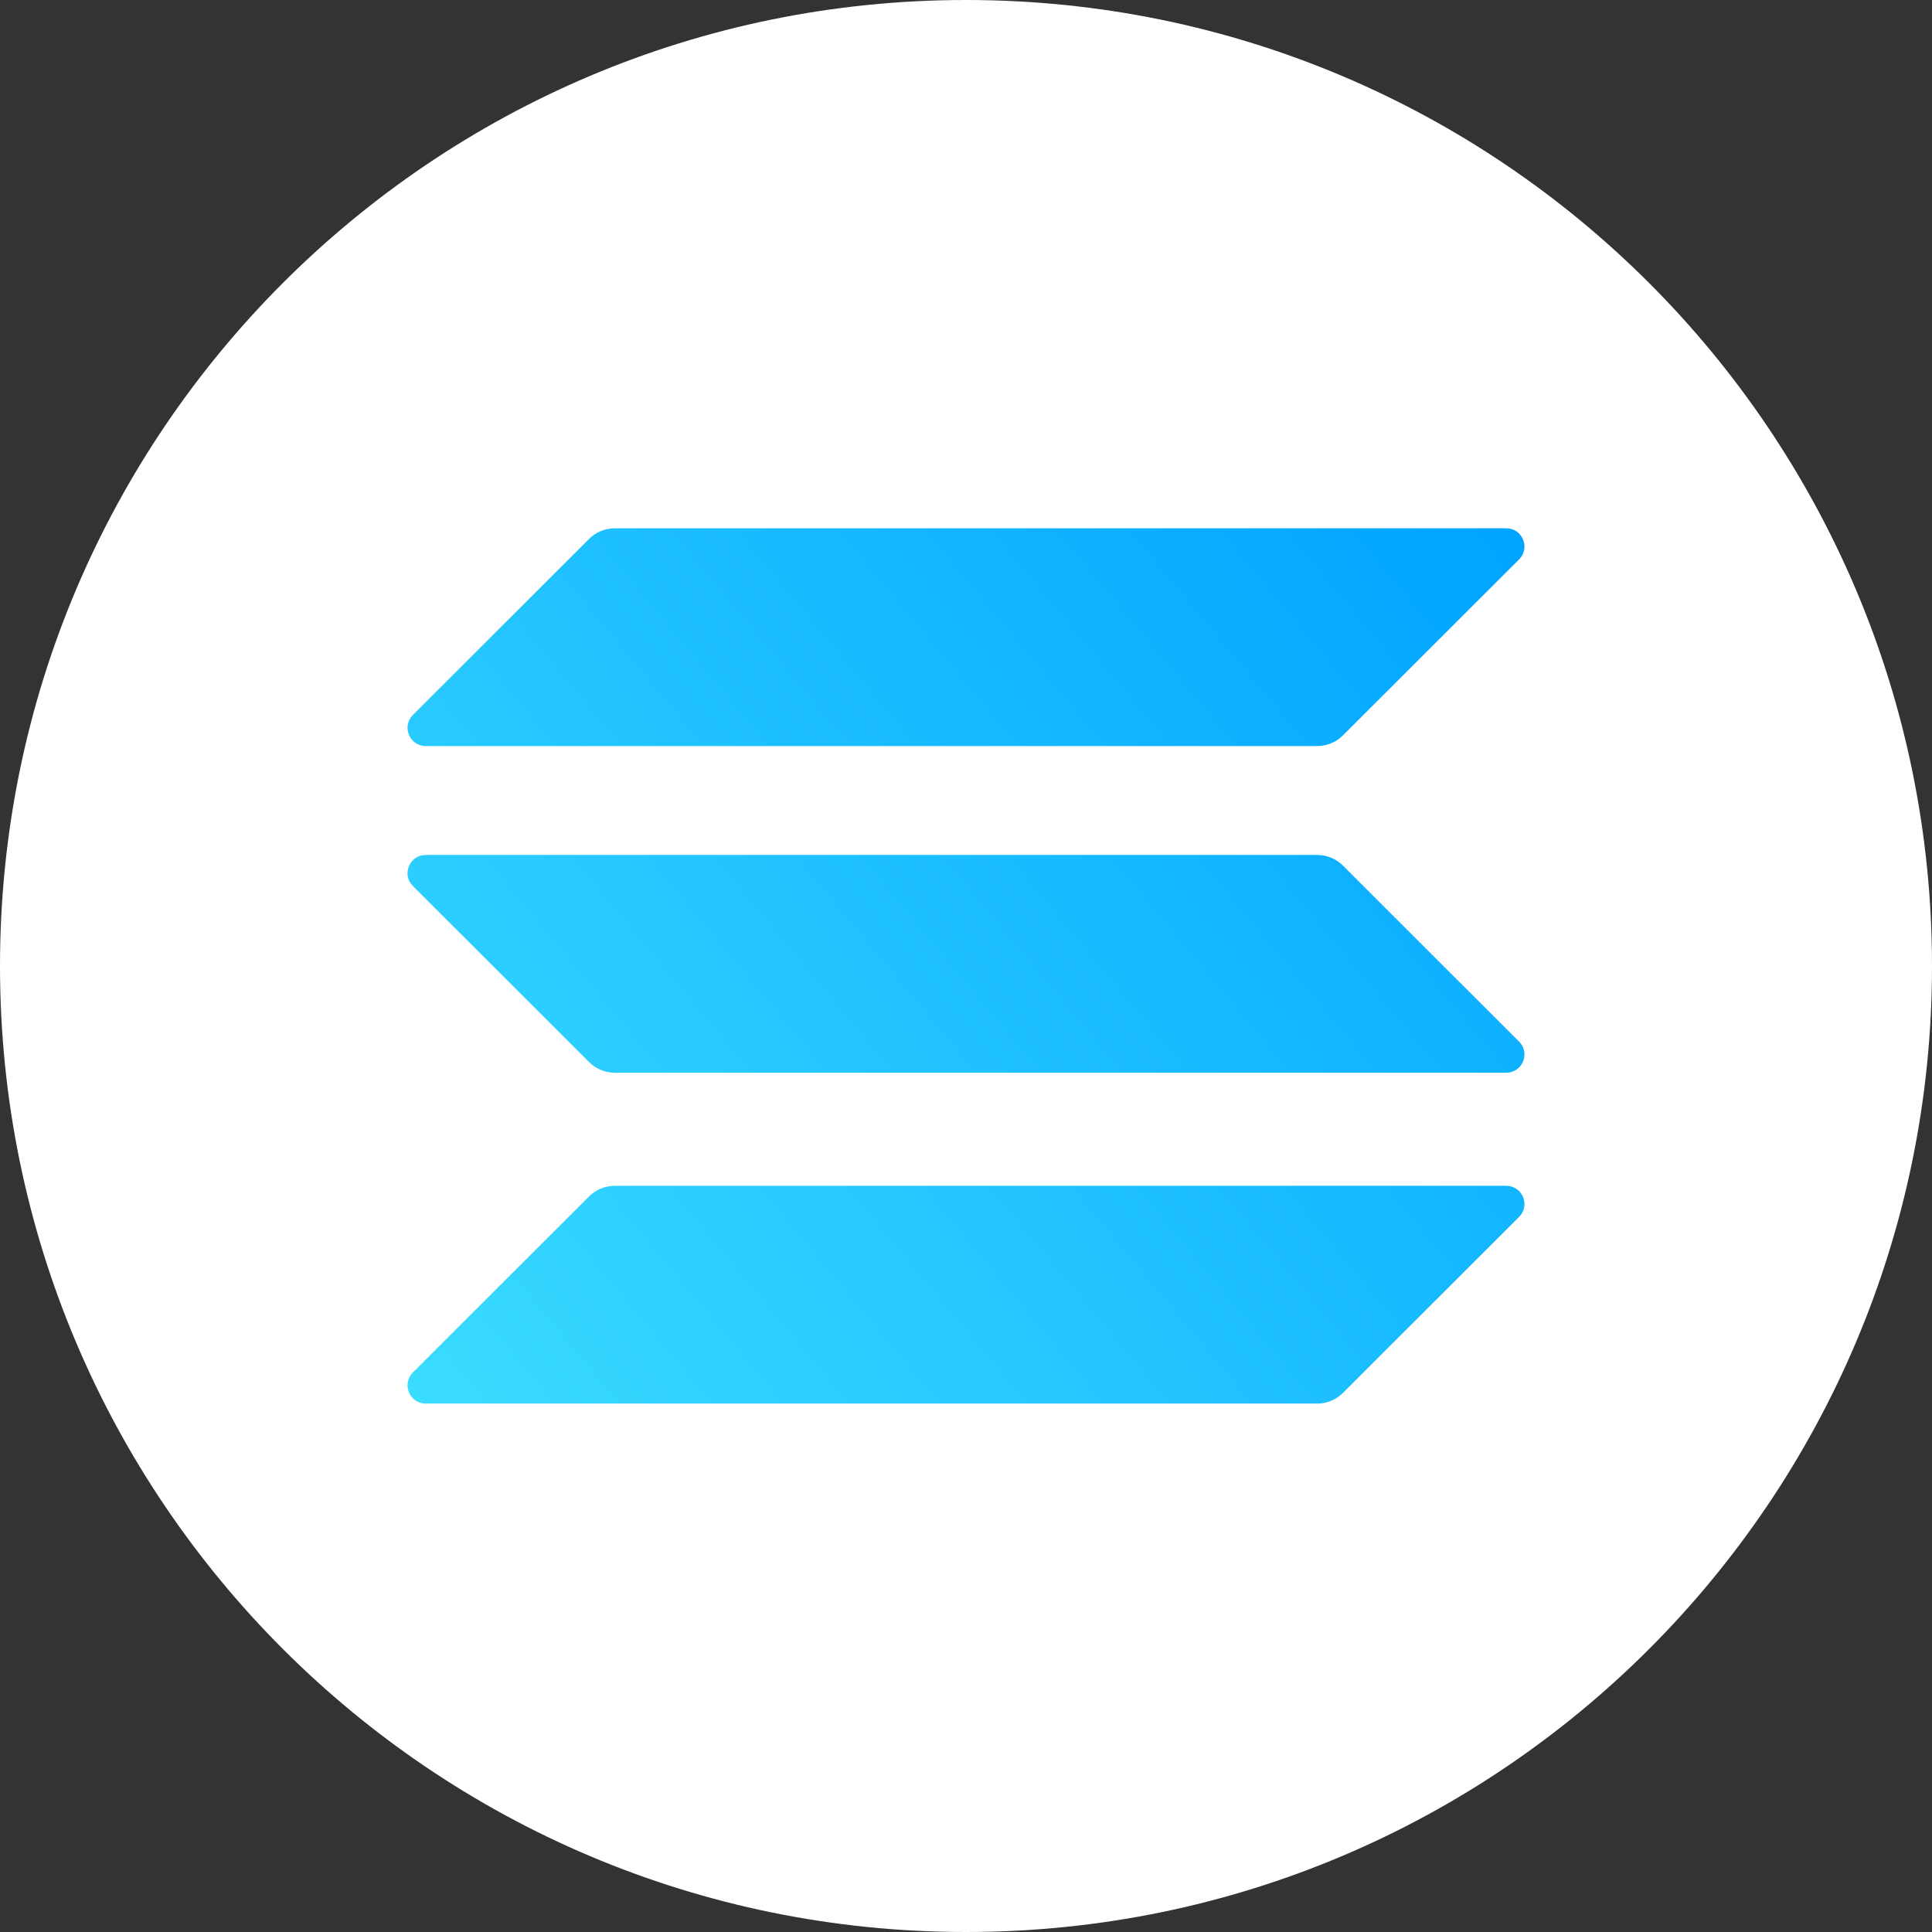 <svg width="100%" height="100%" viewBox="0 0 512 512" fill="none" xmlns="http://www.w3.org/2000/svg">
<rect x="0" y="0" width="512" height="512" fill="#333333" stroke="none"/>
<path d="M256 512C397.385 512 512 397.385 512 256C512 114.615 397.385 0 256 0C114.615 0 0 114.615 0 256C0 397.385 114.615 512 256 512Z" fill="white"/>
<path d="M156.104 142.826C157.915 141.017 160.371 140 162.931 140H399.161C403.465 140 405.619 145.204 402.574 148.245L355.896 194.887C354.084 196.697 351.629 197.713 349.069 197.713H112.839C108.536 197.713 106.381 192.509 109.426 189.468L156.104 142.826Z" fill="url(#paint0_linear_10487_2339)"/>
<path d="M156.104 317.076C157.915 315.265 160.371 314.25 162.931 314.25H399.161C403.465 314.25 405.619 319.453 402.574 322.495L355.896 369.136C354.084 370.946 351.629 371.963 349.069 371.963H112.839C108.536 371.963 106.381 366.759 109.426 363.717L156.104 317.076Z" fill="url(#paint1_linear_10487_2339)"/>
<path d="M349.069 226.57C351.629 226.57 354.084 227.586 355.896 229.396L402.574 276.037C405.619 279.079 403.465 284.283 399.161 284.283H162.931C160.371 284.283 157.915 283.266 156.104 281.456L109.426 234.815C106.381 231.773 108.536 226.57 112.839 226.57H349.069Z" fill="url(#paint2_linear_10487_2339)"/>
<defs>
<linearGradient id="paint0_linear_10487_2339" x1="404" y1="139.991" x2="115.507" y2="380.486" gradientUnits="userSpaceOnUse">
<stop stop-color="#00A3FF"/>
<stop offset="1" stop-color="#3ADCFF"/>
</linearGradient>
<linearGradient id="paint1_linear_10487_2339" x1="404" y1="139.991" x2="115.507" y2="380.486" gradientUnits="userSpaceOnUse">
<stop stop-color="#00A3FF"/>
<stop offset="1" stop-color="#3ADCFF"/>
</linearGradient>
<linearGradient id="paint2_linear_10487_2339" x1="404" y1="139.991" x2="115.507" y2="380.486" gradientUnits="userSpaceOnUse">
<stop stop-color="#00A3FF"/>
<stop offset="1" stop-color="#3ADCFF"/>
</linearGradient>
</defs>
</svg>
